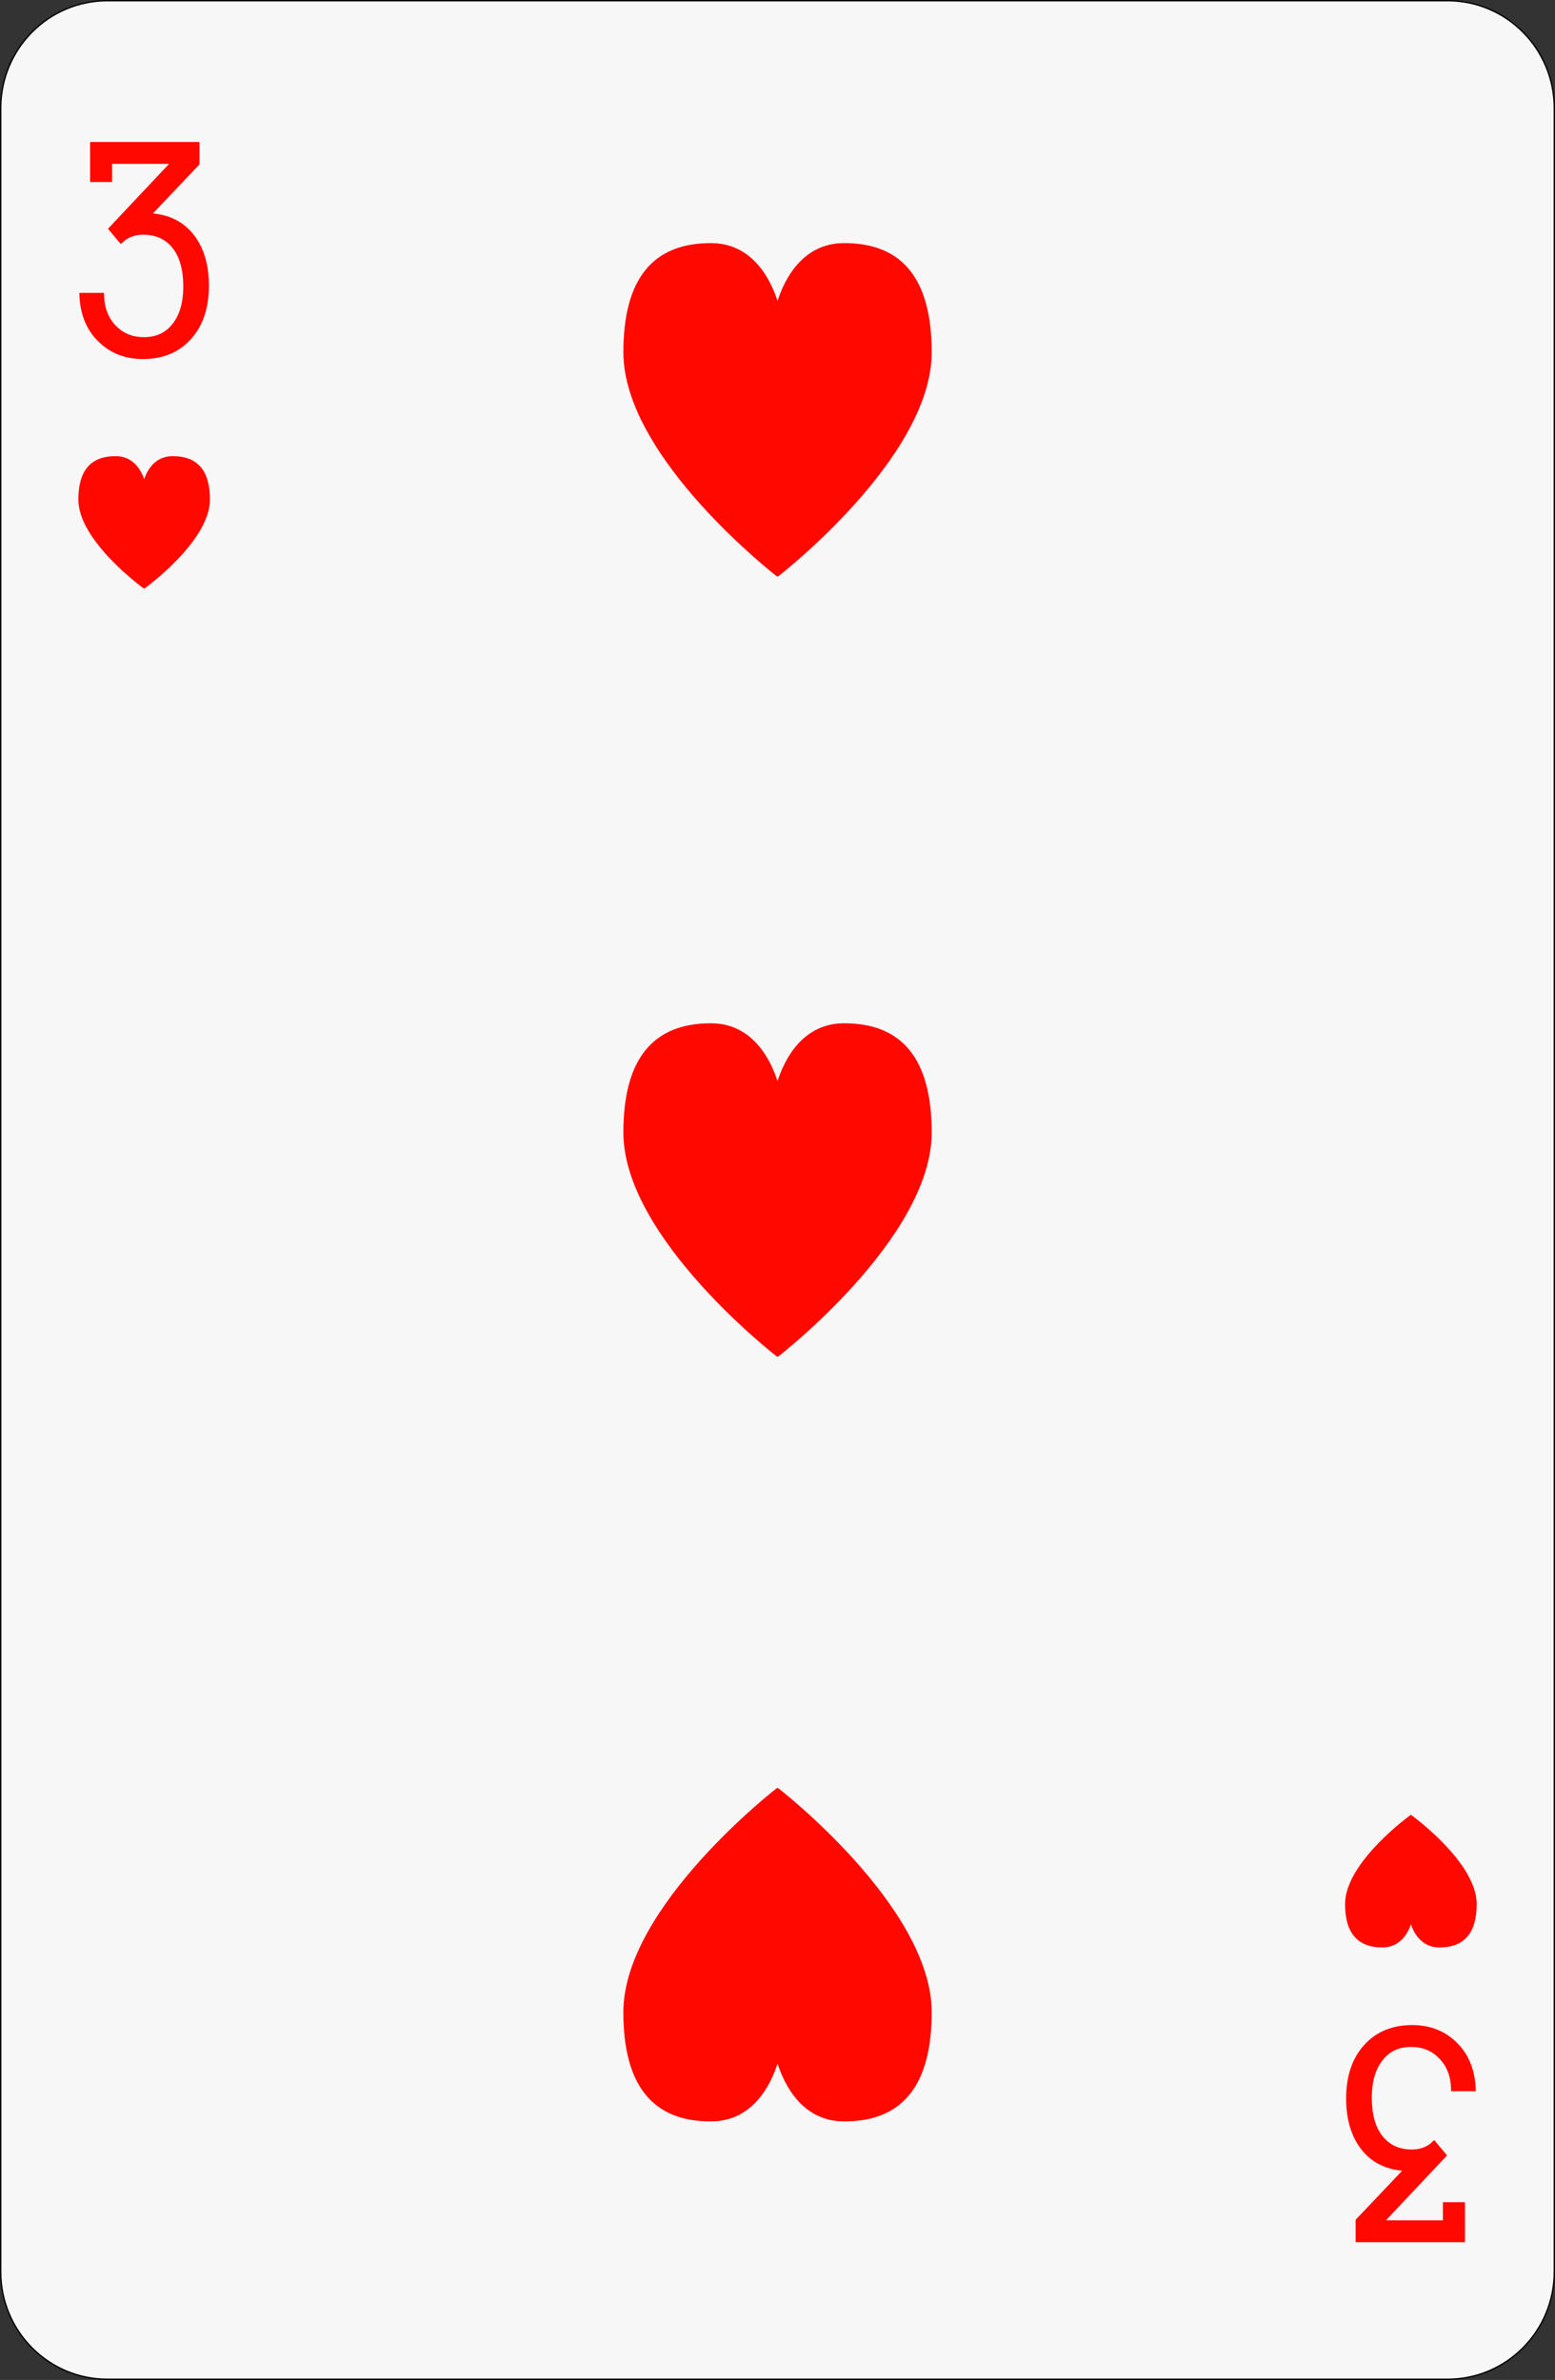 <?xml version="1.0" encoding="utf-8"?>
<!-- Generator: Adobe Illustrator 12.0.0, SVG Export Plug-In . SVG Version: 6.00 Build 51448)  -->
<!DOCTYPE svg PUBLIC "-//W3C//DTD SVG 1.1//EN" "http://www.w3.org/Graphics/SVG/1.1/DTD/svg11.dtd">
<svg  version="1.1"
	 xmlns:x="http://ns.adobe.com/Extensibility/1.0/" xmlns:i="http://ns.adobe.com/AdobeIllustrator/10.0/" xmlns:graph="http://ns.adobe.com/Graphs/1.0/" i:viewOrigin="89.8623 287.6421" i:rulerOrigin="-89 -137.1973" i:pageBounds="89 287.1973 189 137.1973"
	 xmlns="http://www.w3.org/2000/svg" xmlns:xlink="http://www.w3.org/1999/xlink" xmlns:a="http://ns.adobe.com/AdobeSVGViewerExtensions/3.0/"
	 width="98.098" height="150.087" viewBox="0 0 98.098 150.087" overflow="visible" enable-background="new 0 0 98.098 150.087"
	 xml:space="preserve">
<rect x="0" y="0" width="98.098" height="150.087" fill="#333333" stroke="none"/>
<g id="图层_1" i:knockout="Off" i:layer="yes" i:dimmedPercent="50" i:rgbTrio="#4F008000FFFF">
	<g i:knockout="Off">
		<path fill="#F7F7F7" stroke="#060506" stroke-width="0.088" d="M98.054,143.264c0,3.743-3.015,6.779-6.726,6.779H6.77
			c-3.715,0-6.726-3.036-6.726-6.779V6.826c0-3.745,3.011-6.782,6.726-6.782h84.559c3.711,0,6.725,3.037,6.725,6.782L98.054,143.264
			L98.054,143.264z"/>
		<path fill="#FF0800" d="M10.885,28.766c-1.134,0-1.613,0.932-1.791,1.449c-0.178-0.518-0.658-1.449-1.791-1.449
			c-1.57-0.005-2.36,0.899-2.36,2.736c0,2.646,4.141,5.619,4.141,5.619s0.004-0.004,0.01-0.007c0.007,0.003,0.011,0.007,0.011,0.007
			s4.139-2.973,4.139-5.619C13.244,29.665,12.455,28.761,10.885,28.766z"/>
		<path fill="#FF0800" d="M87.216,122.811c1.136-0.002,1.615-0.935,1.792-1.451c0.178,0.518,0.657,1.449,1.791,1.451
			c1.57,0.002,2.358-0.903,2.358-2.739c0-2.647-4.139-5.62-4.139-5.62s-0.005,0.005-0.012,0.011c-0.007-0.006-0.01-0.011-0.01-0.011
			s-4.142,2.973-4.142,5.62C84.856,121.908,85.646,122.813,87.216,122.811z"/>
		<g i:knockout="Off">
			<path fill="#FF0800" d="M5.682,8.955v2.523h1.392c0,0,0-0.892,0-1.144c0.291,0,2.958,0,3.592,0
				c-0.485,0.515-3.854,4.094-3.854,4.094l0.81,0.963l0.202-0.184c0.136-0.121,0.529-0.406,1.206-0.406
				c0.799,0,1.407,0.276,1.861,0.845c0.445,0.562,0.672,1.377,0.672,2.424c0,0.996-0.228,1.786-0.675,2.347
				c-0.428,0.562-1.035,0.845-1.805,0.845c-0.719,0-1.294-0.232-1.761-0.71c-0.48-0.486-0.734-1.128-0.756-1.91l-0.005-0.171H5.003
				l0.008,0.184c0.054,1.198,0.459,2.171,1.205,2.892c0.734,0.726,1.68,1.095,2.809,1.095c1.262,0,2.282-0.428,3.033-1.271
				c0.744-0.825,1.122-1.955,1.122-3.357c0-1.39-0.358-2.513-1.064-3.338c-0.621-0.725-1.459-1.121-2.472-1.215
				c0.418-0.44,2.941-3.093,2.941-3.093V8.954L5.682,8.955L5.682,8.955z"/>
		</g>
		<g i:knockout="Off">
			<path fill="#FF0800" d="M86.045,128.98c-0.745,0.831-1.124,1.961-1.124,3.357l0,0c0,1.39,0.358,2.512,1.065,3.34
				c0.622,0.727,1.459,1.12,2.473,1.214c-0.419,0.44-2.939,3.094-2.939,3.094v1.414h6.899v-2.522h-1.393c0,0,0,0.891,0,1.143
				c-0.29,0-2.959,0-3.593,0c0.484-0.516,3.855-4.094,3.855-4.094l-0.813-0.971l-0.202,0.196c-0.133,0.118-0.528,0.403-1.199,0.403
				c-0.798,0-1.406-0.277-1.862-0.849c-0.445-0.56-0.672-1.374-0.672-2.424c0-0.997,0.229-1.787,0.676-2.348
				c0.435-0.569,1.022-0.846,1.806-0.846c0.716,0,1.292,0.232,1.761,0.713c0.48,0.482,0.734,1.125,0.757,1.906l0.005,0.172h1.559
				l-0.009-0.185c-0.054-1.197-0.46-2.17-1.206-2.891c-0.732-0.727-1.678-1.096-2.808-1.096
				C87.815,127.71,86.795,128.138,86.045,128.98z"/>
		</g>
		<path fill="#FF0800" d="M53.248,15.331c-2.659,0.003-3.783,2.349-4.197,3.651c-0.417-1.302-1.54-3.648-4.196-3.651
			c-3.683-0.008-5.529,2.267-5.529,6.888c0,6.661,9.698,14.14,9.698,14.14s0.012-0.006,0.027-0.02
			c0.017,0.014,0.026,0.02,0.026,0.02s9.7-7.479,9.7-14.14C58.776,17.598,56.928,15.323,53.248,15.331z"/>
		<path fill="#FF0800" d="M44.853,133.781c2.66,0,3.784-2.346,4.198-3.649c0.417,1.304,1.54,3.649,4.195,3.649
			c3.682,0.012,5.53-2.267,5.53-6.887c0-6.658-9.7-14.143-9.7-14.143s-0.009,0.006-0.026,0.021
			c-0.017-0.015-0.027-0.021-0.027-0.021s-9.698,7.483-9.698,14.143C39.326,131.514,41.173,133.792,44.853,133.781z"/>
		<path fill="#FF0800" d="M53.248,64.531c-2.659,0.004-3.783,2.348-4.197,3.653c-0.417-1.305-1.54-3.649-4.196-3.653
			c-3.683-0.007-5.529,2.271-5.529,6.889c0,6.659,9.698,14.141,9.698,14.141s0.012-0.007,0.027-0.021
			c0.017,0.015,0.026,0.021,0.026,0.021s9.7-7.481,9.7-14.141C58.776,66.802,56.928,64.524,53.248,64.531z"/>
	</g>
</g>
</svg>
